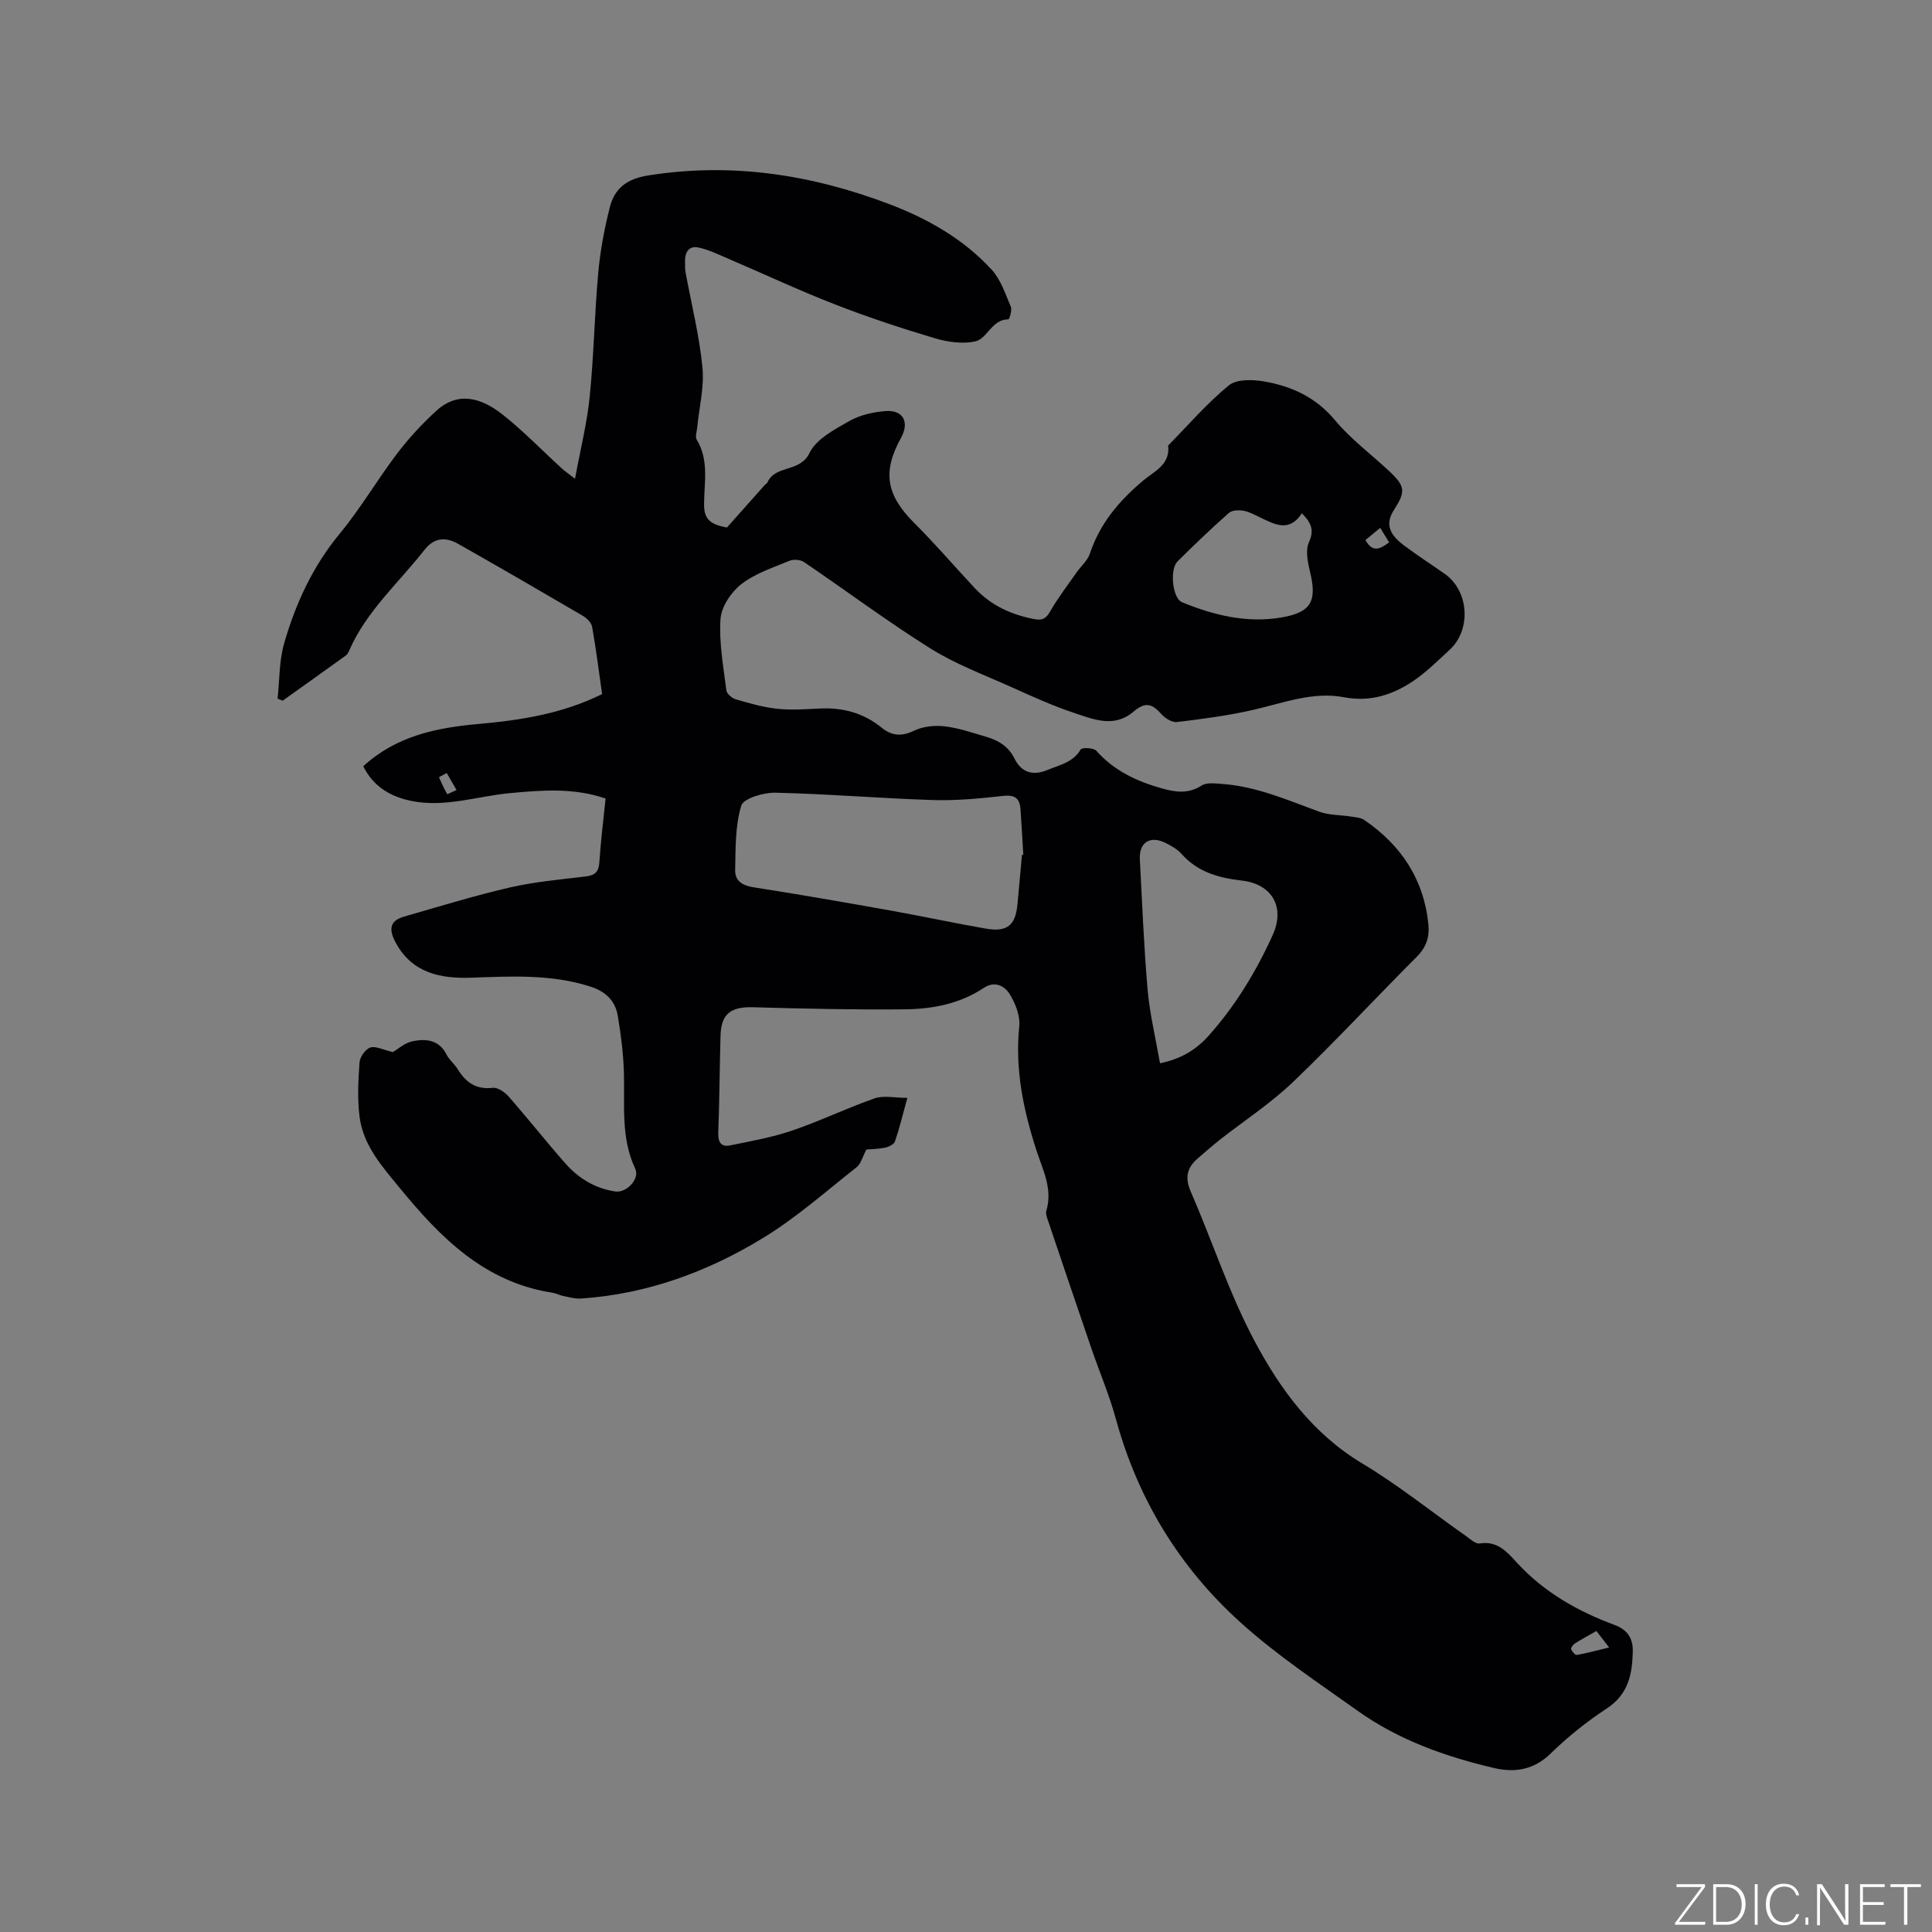 <svg enable-background="new 0 0 400 400" viewBox="0 0 400 400" xmlns="http://www.w3.org/2000/svg"><rect x="0" y="0" width="400" height="400" fill="#808080" stroke="none"/><g fill="#fafbfc"><path d="m346.9 398 5.4-7.3h-5.2v-.6h5.9v.6l-5.4 7.2h5.5l-.1.6h-6.2v-.5z"/><path d="m354.7 390.1h2.8c2.3 0 3.9 1.6 3.9 4.1s-1.6 4.3-3.9 4.3h-2.8zm.6 7.8h2c2.2 0 3.3-1.6 3.3-3.6 0-1.8-1-3.6-3.3-3.6h-2z"/><path d="m363.9 390.1v8.4h-.6v-8.4z"/><path d="m372.5 396.3c-.4 1.3-1.4 2.3-3.2 2.3-2.4 0-3.7-1.9-3.7-4.3 0-2.3 1.2-4.3 3.7-4.3 1.8 0 2.9 1 3.2 2.4h-.6c-.4-1.1-1.1-1.8-2.5-1.8-2.1 0-3 1.9-3 3.7s.9 3.7 3 3.7c1.4 0 2.1-.7 2.5-1.7z"/><path d="m373.8 398.5v-1.5h.6v1.5z"/><path d="m376.2 398.5v-8.4h1c1.3 2 4.4 6.7 4.9 7.6-.1-1.2-.1-2.4-.1-3.8v-3.8h.7v8.4h-.9c-1.2-1.9-4.4-6.8-5-7.7.1 1.1 0 2.3 0 3.9v3.9h-.6z"/><path d="m390 394.4h-4.3v3.5h4.7l-.1.6h-5.2v-8.4h5.1v.6h-4.5v3.1h4.3z"/><path d="m394.2 390.7h-2.8v-.6h6.3v.6h-2.8v7.8h-.7z"/></g><path d="m81.34 217.82c1.01-.58 2.44-1.91 4.08-2.24 2.74-.57 5.49-.32 7.04 2.77.56 1.11 1.65 1.95 2.31 3.02 1.68 2.73 3.78 4.26 7.25 3.85 1.04-.12 2.51.92 3.32 1.84 3.98 4.54 7.73 9.29 11.72 13.82 2.72 3.09 6.15 5.17 10.31 5.8 2.33.36 5.15-2.6 4.15-4.71-3.05-6.46-2.14-13.27-2.35-20.01-.12-3.89-.62-7.79-1.26-11.63-.53-3.14-2.51-5.06-5.71-6.08-8.08-2.58-16.3-2.12-24.57-1.83-6.36.22-12.29-.89-15.73-7.31-1.35-2.51-1.36-4.43 1.71-5.32 7.3-2.1 14.57-4.34 21.96-6.05 5.14-1.18 10.45-1.65 15.7-2.28 1.92-.23 2.7-.95 2.82-2.94.28-4.32.83-8.63 1.29-13.19-6.57-2.27-13.2-1.74-19.81-1.12-6.82.64-13.48 3.05-20.47 1.6-4.38-.91-7.83-3.02-9.89-7.16 6.77-6.24 15.1-7.98 23.75-8.75 8.79-.78 17.43-2.1 25.7-6.2-.65-4.53-1.24-9.24-2.06-13.9-.15-.86-1.07-1.8-1.89-2.28-8.59-5.03-17.21-10.03-25.87-14.93-2.55-1.44-4.94-1.33-6.98 1.28-5.33 6.82-11.99 12.64-15.55 20.79-.17.38-.38.82-.7 1.05-4.35 3.14-8.72 6.24-13.09 9.36-.35-.14-.7-.28-1.05-.43.42-3.81.31-7.78 1.35-11.41 2.38-8.27 5.93-15.99 11.54-22.77 4.31-5.21 7.74-11.13 11.84-16.53 2.41-3.18 5.17-6.17 8.12-8.86 4.43-4.06 9.21-2.82 13.75.77 4.31 3.41 8.16 7.41 12.23 11.13.6.55 1.28 1.01 2.75 2.15 1.12-6.07 2.48-11.48 3.04-16.98.86-8.53 1-17.13 1.77-25.68.41-4.51 1.26-9.02 2.36-13.42.99-3.96 3.4-5.99 8-6.72 17.27-2.74 33.76-.17 49.87 5.93 8 3.03 15.4 7.24 21.23 13.59 1.88 2.05 2.83 5.02 3.96 7.67.3.71-.32 2.61-.5 2.61-3.46-.03-4.33 4.02-6.9 4.57-2.66.57-5.77.11-8.45-.69-6.98-2.09-13.93-4.39-20.72-7.04-7.39-2.88-14.59-6.26-21.89-9.38-2.05-.88-4.09-1.89-6.24-2.34-1.98-.42-2.8 1.04-2.75 2.93.02.74-.03 1.49.11 2.22 1.2 6.54 2.84 13.03 3.49 19.62.41 4.11-.68 8.37-1.09 12.57-.08.83-.45 1.87-.09 2.46 2.59 4.24 1.53 8.89 1.52 13.36-.01 2.74.89 4.15 4.74 4.81 2.26-2.54 5-5.62 7.75-8.71.21-.24.54-.41.66-.68 1.67-3.62 6.71-1.93 8.69-6.05 1.39-2.88 5.16-4.84 8.22-6.59 2.19-1.25 4.95-1.88 7.5-2.07 3.69-.28 5.01 2.29 3.21 5.55-3.91 7.07-3.03 11.86 2.74 17.61 4.35 4.34 8.35 9.02 12.55 13.51 3.39 3.61 7.66 5.55 12.49 6.43 1.62.29 2.35-.29 3.17-1.73 1.6-2.79 3.59-5.36 5.44-8.01.9-1.29 2.24-2.41 2.71-3.83 2.08-6.27 6.08-10.97 11.05-15.15 2.25-1.89 5.64-3.28 5.16-7.24 4.14-4.21 8.02-8.74 12.56-12.46 1.61-1.32 4.93-1.23 7.3-.82 5.7.99 10.72 3.27 14.67 8.01 3.29 3.96 7.56 7.1 11.34 10.66 3.23 3.05 3.32 4.15.89 7.93-1.72 2.68-1.22 4.86 1.95 7.26 2.79 2.11 5.74 3.99 8.6 6.01 4.98 3.53 5.5 11.54.96 15.71-2.49 2.29-4.92 4.72-7.71 6.57-4.21 2.79-8.82 4.25-14.11 3.24-6.45-1.23-12.52 1.16-18.7 2.58-5.23 1.21-10.59 1.91-15.93 2.55-1.02.12-2.49-.8-3.26-1.68-2.01-2.28-3.39-2.45-5.77-.44-4.01 3.4-8.3 1.55-12.33.21-4.38-1.46-8.62-3.4-12.85-5.3-5.67-2.55-11.59-4.75-16.82-8.02-8.95-5.61-17.44-11.97-26.19-17.9-.75-.51-2.19-.6-3.04-.24-3.42 1.42-7.1 2.62-9.95 4.84-2.1 1.64-4.12 4.67-4.29 7.21-.33 4.87.61 9.85 1.21 14.75.09.7 1.13 1.62 1.91 1.85 2.82.82 5.68 1.66 8.58 1.97 2.93.31 5.93.1 8.9-.05 4.75-.23 9.02.93 12.74 3.95 2.09 1.7 4.12 1.91 6.72.65 1.85-.9 4.28-1.15 6.36-.91 2.91.34 5.76 1.34 8.6 2.17 2.49.73 4.58 1.95 5.83 4.47 1.45 2.91 3.77 3.68 6.89 2.38 2.52-1.05 5.25-1.54 6.84-4.24.25-.43 2.68-.35 3.23.27 3.68 4.16 8.41 6.35 13.58 7.8 2.77.78 5.47 1.19 8.22-.59 1.06-.69 2.85-.43 4.29-.33 7.07.51 13.48 3.33 20.03 5.73 2.08.76 4.46.67 6.69 1.03.9.14 1.93.21 2.65.69 7.68 5.23 12.39 12.34 13.3 21.71.24 2.49-.44 4.64-2.37 6.58-8.62 8.61-16.89 17.58-25.69 25.99-4.65 4.45-10.13 8.01-15.22 12.01-1.5 1.18-2.91 2.46-4.37 3.69-2.29 1.93-2.86 4-1.56 6.96 4.47 10.27 7.95 21.05 13.19 30.9 5.33 10.03 12.07 19.25 22.33 25.4 7.43 4.45 14.24 9.94 21.34 14.93.94.66 2.08 1.77 2.96 1.63 3.71-.61 5.72 1.81 7.75 4.02 5.6 6.08 12.53 10.01 20.16 12.84 2.65.98 3.86 2.73 3.79 5.54-.11 4.7-.92 8.83-5.38 11.76-4.15 2.72-8.09 5.88-11.64 9.34-3.48 3.39-7.43 3.99-11.66 3-10.05-2.35-19.74-5.78-28.22-11.81-8.28-5.9-16.83-11.57-24.34-18.36-12.58-11.36-21.21-25.46-25.74-41.97-1.39-5.09-3.48-9.98-5.19-14.98-2.95-8.6-5.86-17.21-8.76-25.82-.27-.8-.69-1.75-.48-2.46 1.35-4.56-.76-8.46-2.08-12.56-2.68-8.31-4.45-16.74-3.53-25.62.22-2.11-.76-4.61-1.89-6.51-1.08-1.83-3.15-2.97-5.45-1.44-4.96 3.3-10.61 4.38-16.34 4.44-10.47.11-20.96-.14-31.43-.43-4.64-.13-6.63 1.36-6.75 5.97-.18 6.68-.21 13.36-.46 20.03-.07 1.96.61 2.98 2.46 2.6 4.31-.88 8.69-1.66 12.84-3.07 5.78-1.97 11.32-4.66 17.09-6.67 1.84-.64 4.09-.1 6.76-.1-.95 3.44-1.63 6.28-2.57 9.02-.21.62-1.32 1.15-2.09 1.3-1.54.3-3.14.31-3.81.37-.89 1.67-1.18 2.99-2 3.64-6.33 4.98-12.42 10.4-19.25 14.58-11.56 7.09-24.16 11.72-37.87 12.64-1.23.08-2.5-.3-3.73-.55-.72-.14-1.4-.54-2.12-.65-14.04-2.14-23.19-11.36-31.64-21.67-3.65-4.45-7.56-8.8-8.33-14.72-.49-3.72-.28-7.57-.01-11.33.08-1.12 1.25-2.75 2.25-3.06 1.12-.34 2.66.5 4.65.95zm130.25-40.84c.09-.01.18-.02.27-.03-.19-3.15-.35-6.31-.58-9.46-.16-2.18-1.14-2.98-3.56-2.71-4.82.54-9.71 1.01-14.54.86-10.89-.34-21.76-1.27-32.65-1.52-2.44-.06-6.61 1.18-7.07 2.7-1.26 4.22-1.16 8.89-1.25 13.39-.04 2.1 1.45 3.13 3.72 3.48 9.51 1.48 18.99 3.14 28.47 4.83 6.56 1.17 13.07 2.59 19.63 3.73 4.53.79 6.24-.66 6.64-5.15.31-3.38.61-6.75.92-10.12zm28.58 43.16c4.47-.93 7.51-2.85 10.07-5.71 5.55-6.22 9.82-13.26 13.25-20.82 2.64-5.83-.13-10.58-6.4-11.3-4.71-.54-9.13-1.74-12.47-5.52-.88-.99-2.16-1.71-3.38-2.3-3.15-1.55-5.44-.04-5.25 3.44.49 9 .83 18.01 1.61 26.98.44 5.01 1.65 9.96 2.57 15.23zm29.36-113.87c-2.57 3.99-5.57 2.33-8.58.89-1.14-.55-2.29-1.2-3.51-1.42-.97-.17-2.37-.12-3.03.47-3.64 3.23-7.16 6.59-10.61 10.02-1.68 1.66-1.05 7.64.91 8.45 6.63 2.72 13.52 4.4 20.71 3.14 6.09-1.06 7.27-3.41 5.81-9.43-.48-1.98-.99-4.44-.23-6.12 1.09-2.43.6-3.93-1.47-6zm63.62 234.82c-1.44-1.86-2-2.59-2.63-3.41-1.57.9-3.05 1.69-4.47 2.59-.38.24-.86.91-.76 1.18.19.5.84 1.25 1.18 1.19 1.99-.35 3.94-.89 6.68-1.55zm-47.39-231.8c-1.21 1-2.14 1.77-3.06 2.53 1.56 2.78 3.14 1.74 4.91.48-.59-.98-1.08-1.77-1.85-3.01zm-193.27 50.76c-.54.29-1.08.57-1.61.86.54 1.18 1.04 2.38 1.7 3.49.05.08 1.27-.54 1.94-.84-.68-1.17-1.35-2.34-2.03-3.51z" fill="#010104"/></svg>